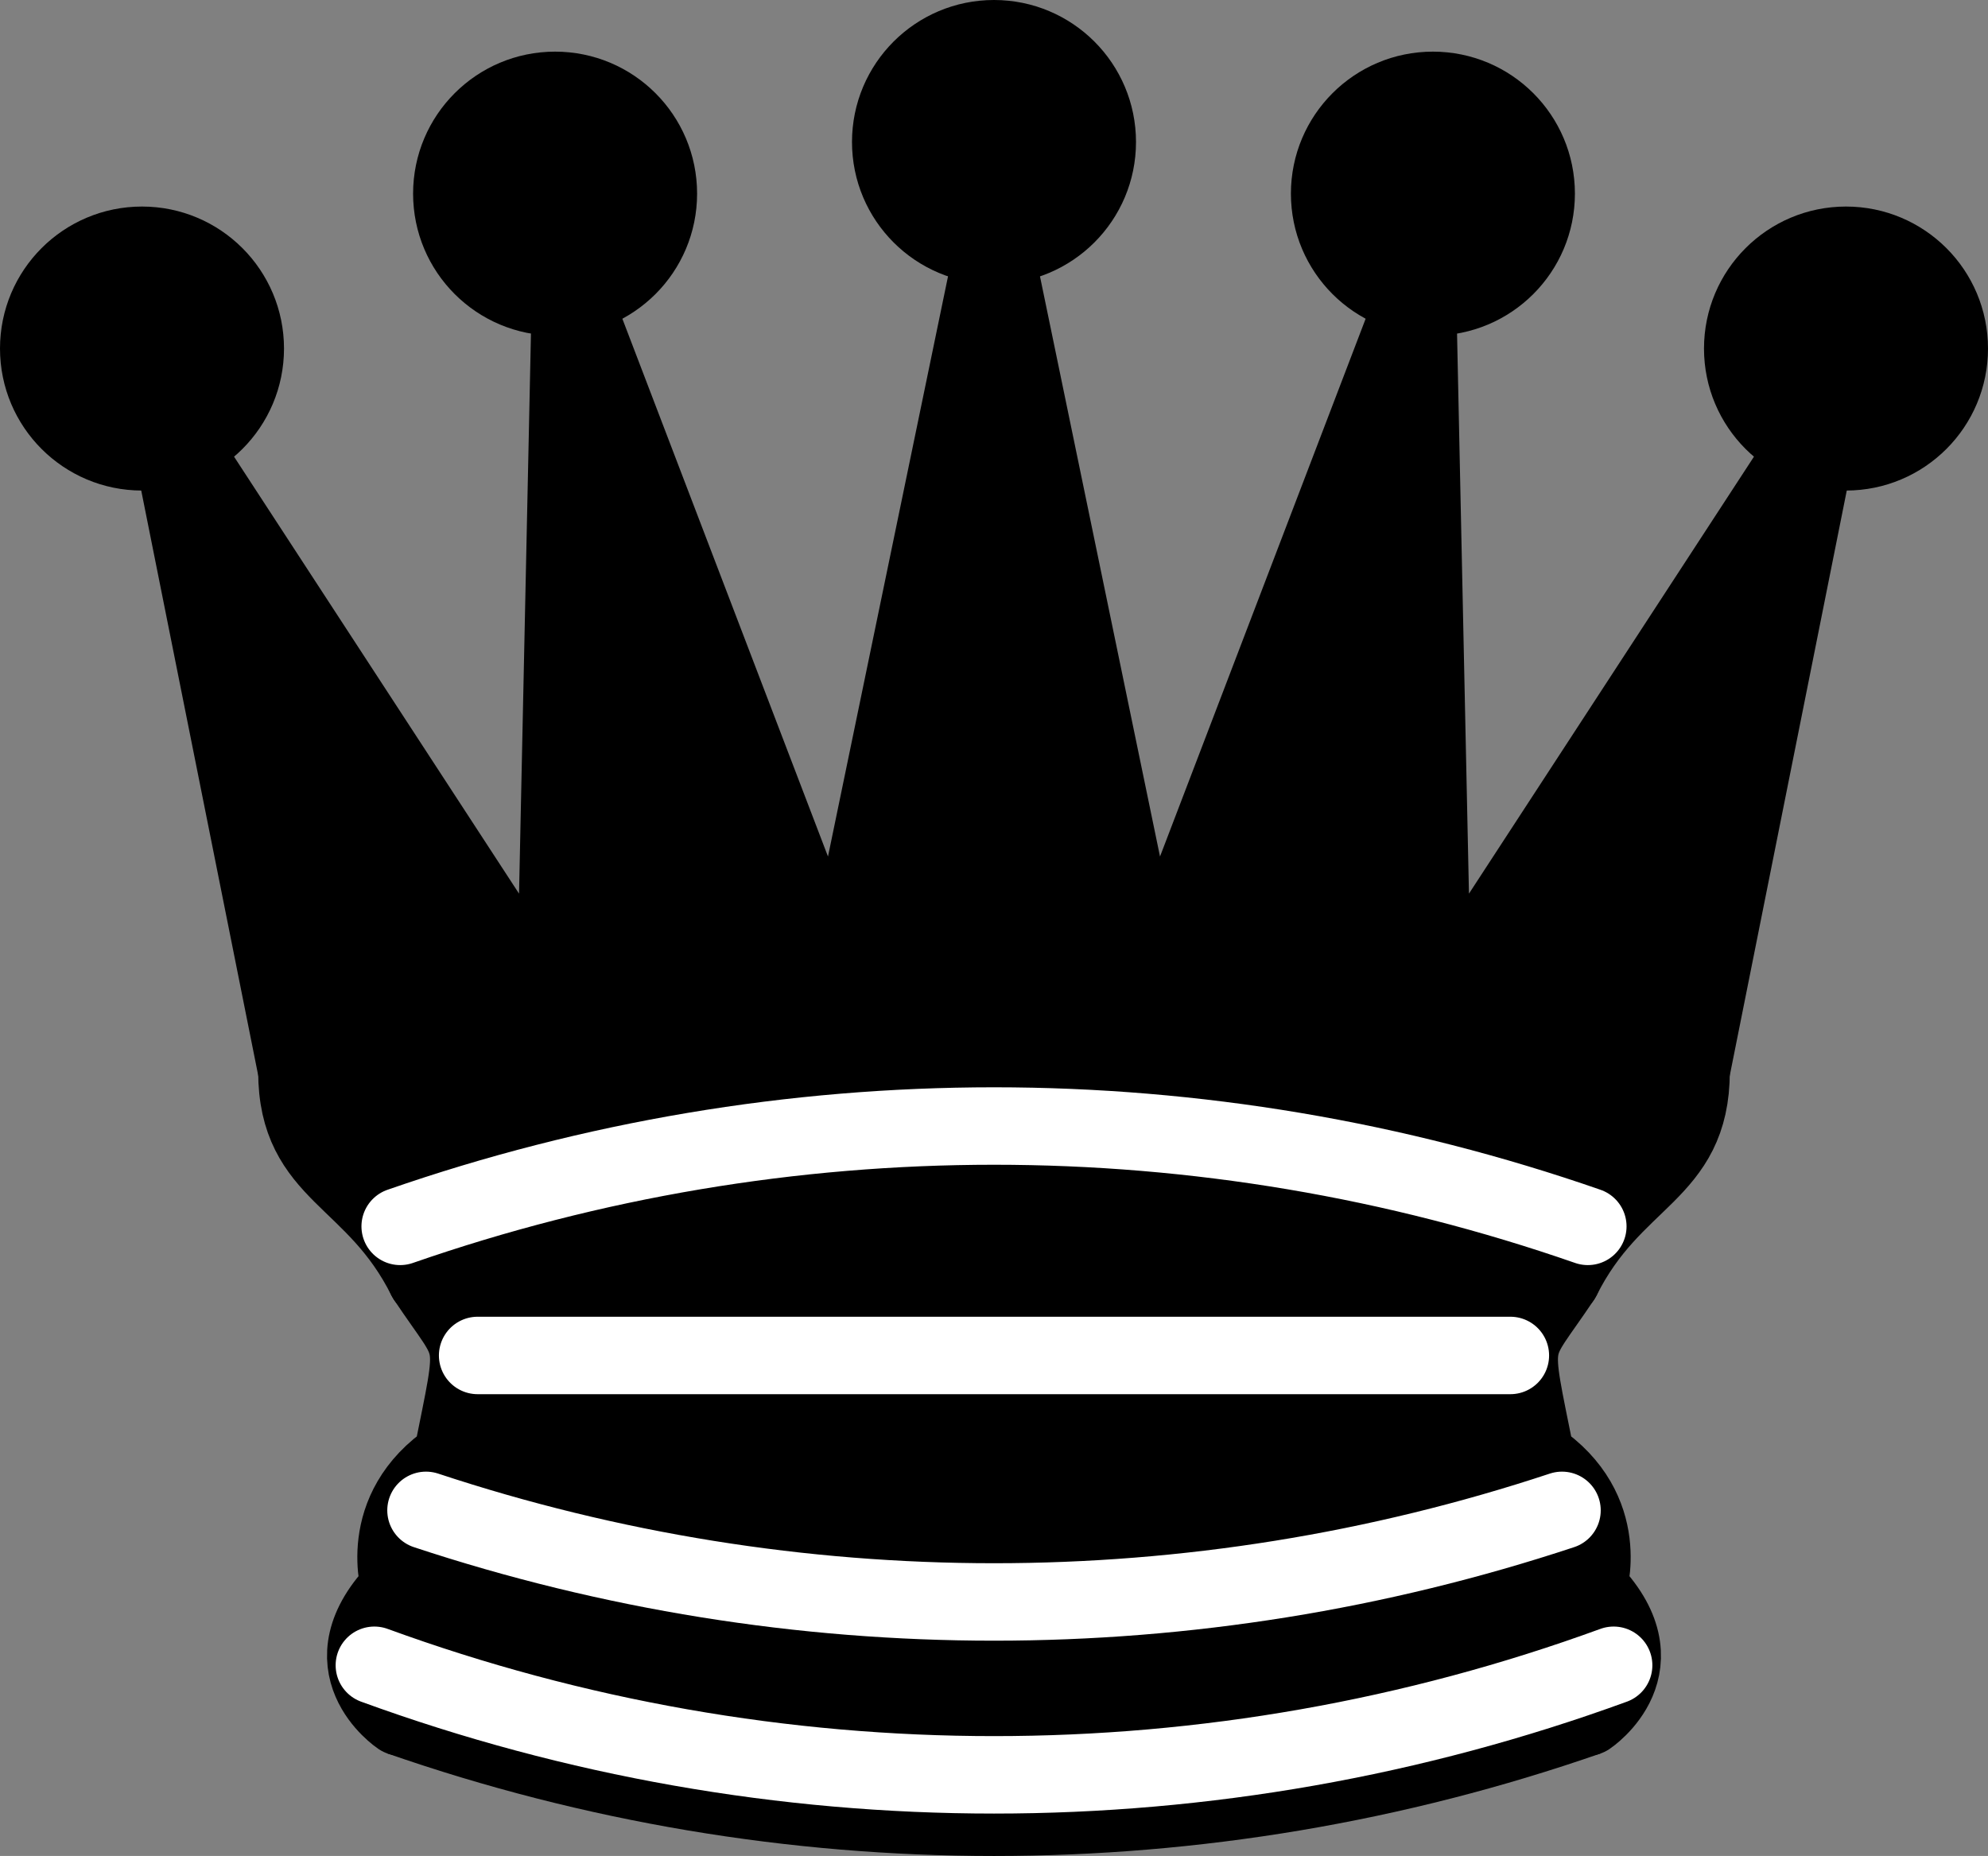 <svg version="1.1" xmlns="http://www.w3.org/2000/svg" xmlns:xlink="http://www.w3.org/1999/xlink" width="38.5" height="35.943" viewBox="0,0,38.5,35.943"><rect x="0" y="0" width="38.5" height="35.943" fill="#808080" stroke="none"/><g transform="translate(-227.25,-167.528)"><g data-paper-data="{&quot;isPaintingLayer&quot;:true}" fill-rule="nonzero" stroke-width="1.5" stroke-linejoin="round" stroke-miterlimit="10" stroke-dasharray="" stroke-dashoffset="0" style="mix-blend-mode: normal"><path d="M230.5,175.778l7.5,11.5l0.3,-14.1l5.2,13.6l3,-14.5l3,14.5l5.2,-13.6l0.3,14.1l7.5,-11.5l-2.5,12.5c-6,-1.5 -18.5,-1.5 -27,0z" fill="#000000" stroke="#000000" stroke-linecap="butt"/><path d="M260,188.278c0,2 -1.5,2 -2.5,4c-1,1.5 -1,1 -0.5,3.5c1.5,1 1,2.5 1,2.5c1.5,1.5 0,2.5 0,2.5c-6.5,1 -16.5,1 -23,0c0,0 -1.5,-1 0,-2.5c0,0 -0.5,-1.5 1,-2.5c0.5,-2.5 0.5,-2 -0.5,-3.5c-1,-2 -2.5,-2 -2.5,-4c8.5,-1.5 18.5,-1.5 27,0z" fill="#000000" stroke="#000000" stroke-linecap="round"/><path d="M235.5,192.278c3.5,-1 18.5,-1 22,0" fill="#000000" stroke="#000000" stroke-linecap="round"/><path d="M236,195.778c6,-1 15,-1 21,0" fill="#000000" stroke="#000000" stroke-linecap="round"/><path d="M228,174.278c0,-1.105 0.895,-2 2,-2c1.105,0 2,0.895 2,2c0,1.105 -0.895,2 -2,2c-1.105,0 -2,-0.895 -2,-2z" fill="#000000" stroke="#000000" stroke-linecap="round"/><path d="M236,171.278c0,-1.105 0.895,-2 2,-2c1.105,0 2,0.895 2,2c0,1.105 -0.895,2 -2,2c-1.105,0 -2,-0.895 -2,-2z" fill="#000000" stroke="#000000" stroke-linecap="round"/><path d="M244.5,170.278c0,-1.105 0.895,-2 2,-2c1.105,0 2,0.895 2,2c0,1.105 -0.895,2 -2,2c-1.105,0 -2,-0.895 -2,-2z" fill="#000000" stroke="#000000" stroke-linecap="round"/><path d="M253,171.278c0,-1.105 0.895,-2 2,-2c1.105,0 2,0.895 2,2c0,1.105 -0.895,2 -2,2c-1.105,0 -2,-0.895 -2,-2z" fill="#000000" stroke="#000000" stroke-linecap="round"/><path d="M261,174.278c0,-1.105 0.895,-2 2,-2c1.105,0 2,0.895 2,2c0,1.105 -0.895,2 -2,2c-1.105,0 -2,-0.895 -2,-2z" fill="#000000" stroke="#000000" stroke-linecap="round"/><path d="M258,200.778c-7.448,2.591 -15.552,2.591 -23,0" fill="none" stroke="#000000" stroke-linecap="butt"/><g fill="none" stroke="#ffffff" stroke-linecap="round"><path d="M235,191.278c7.448,-2.591 15.552,-2.591 23,0"/><path d="M236.5,193.778h20"/><path d="M257.5,196.778c-7.143,2.365 -14.857,2.365 -22,0"/><path d="M258.5,199.778c-7.75,2.829 -16.25,2.829 -24,0"/></g></g></g></svg>